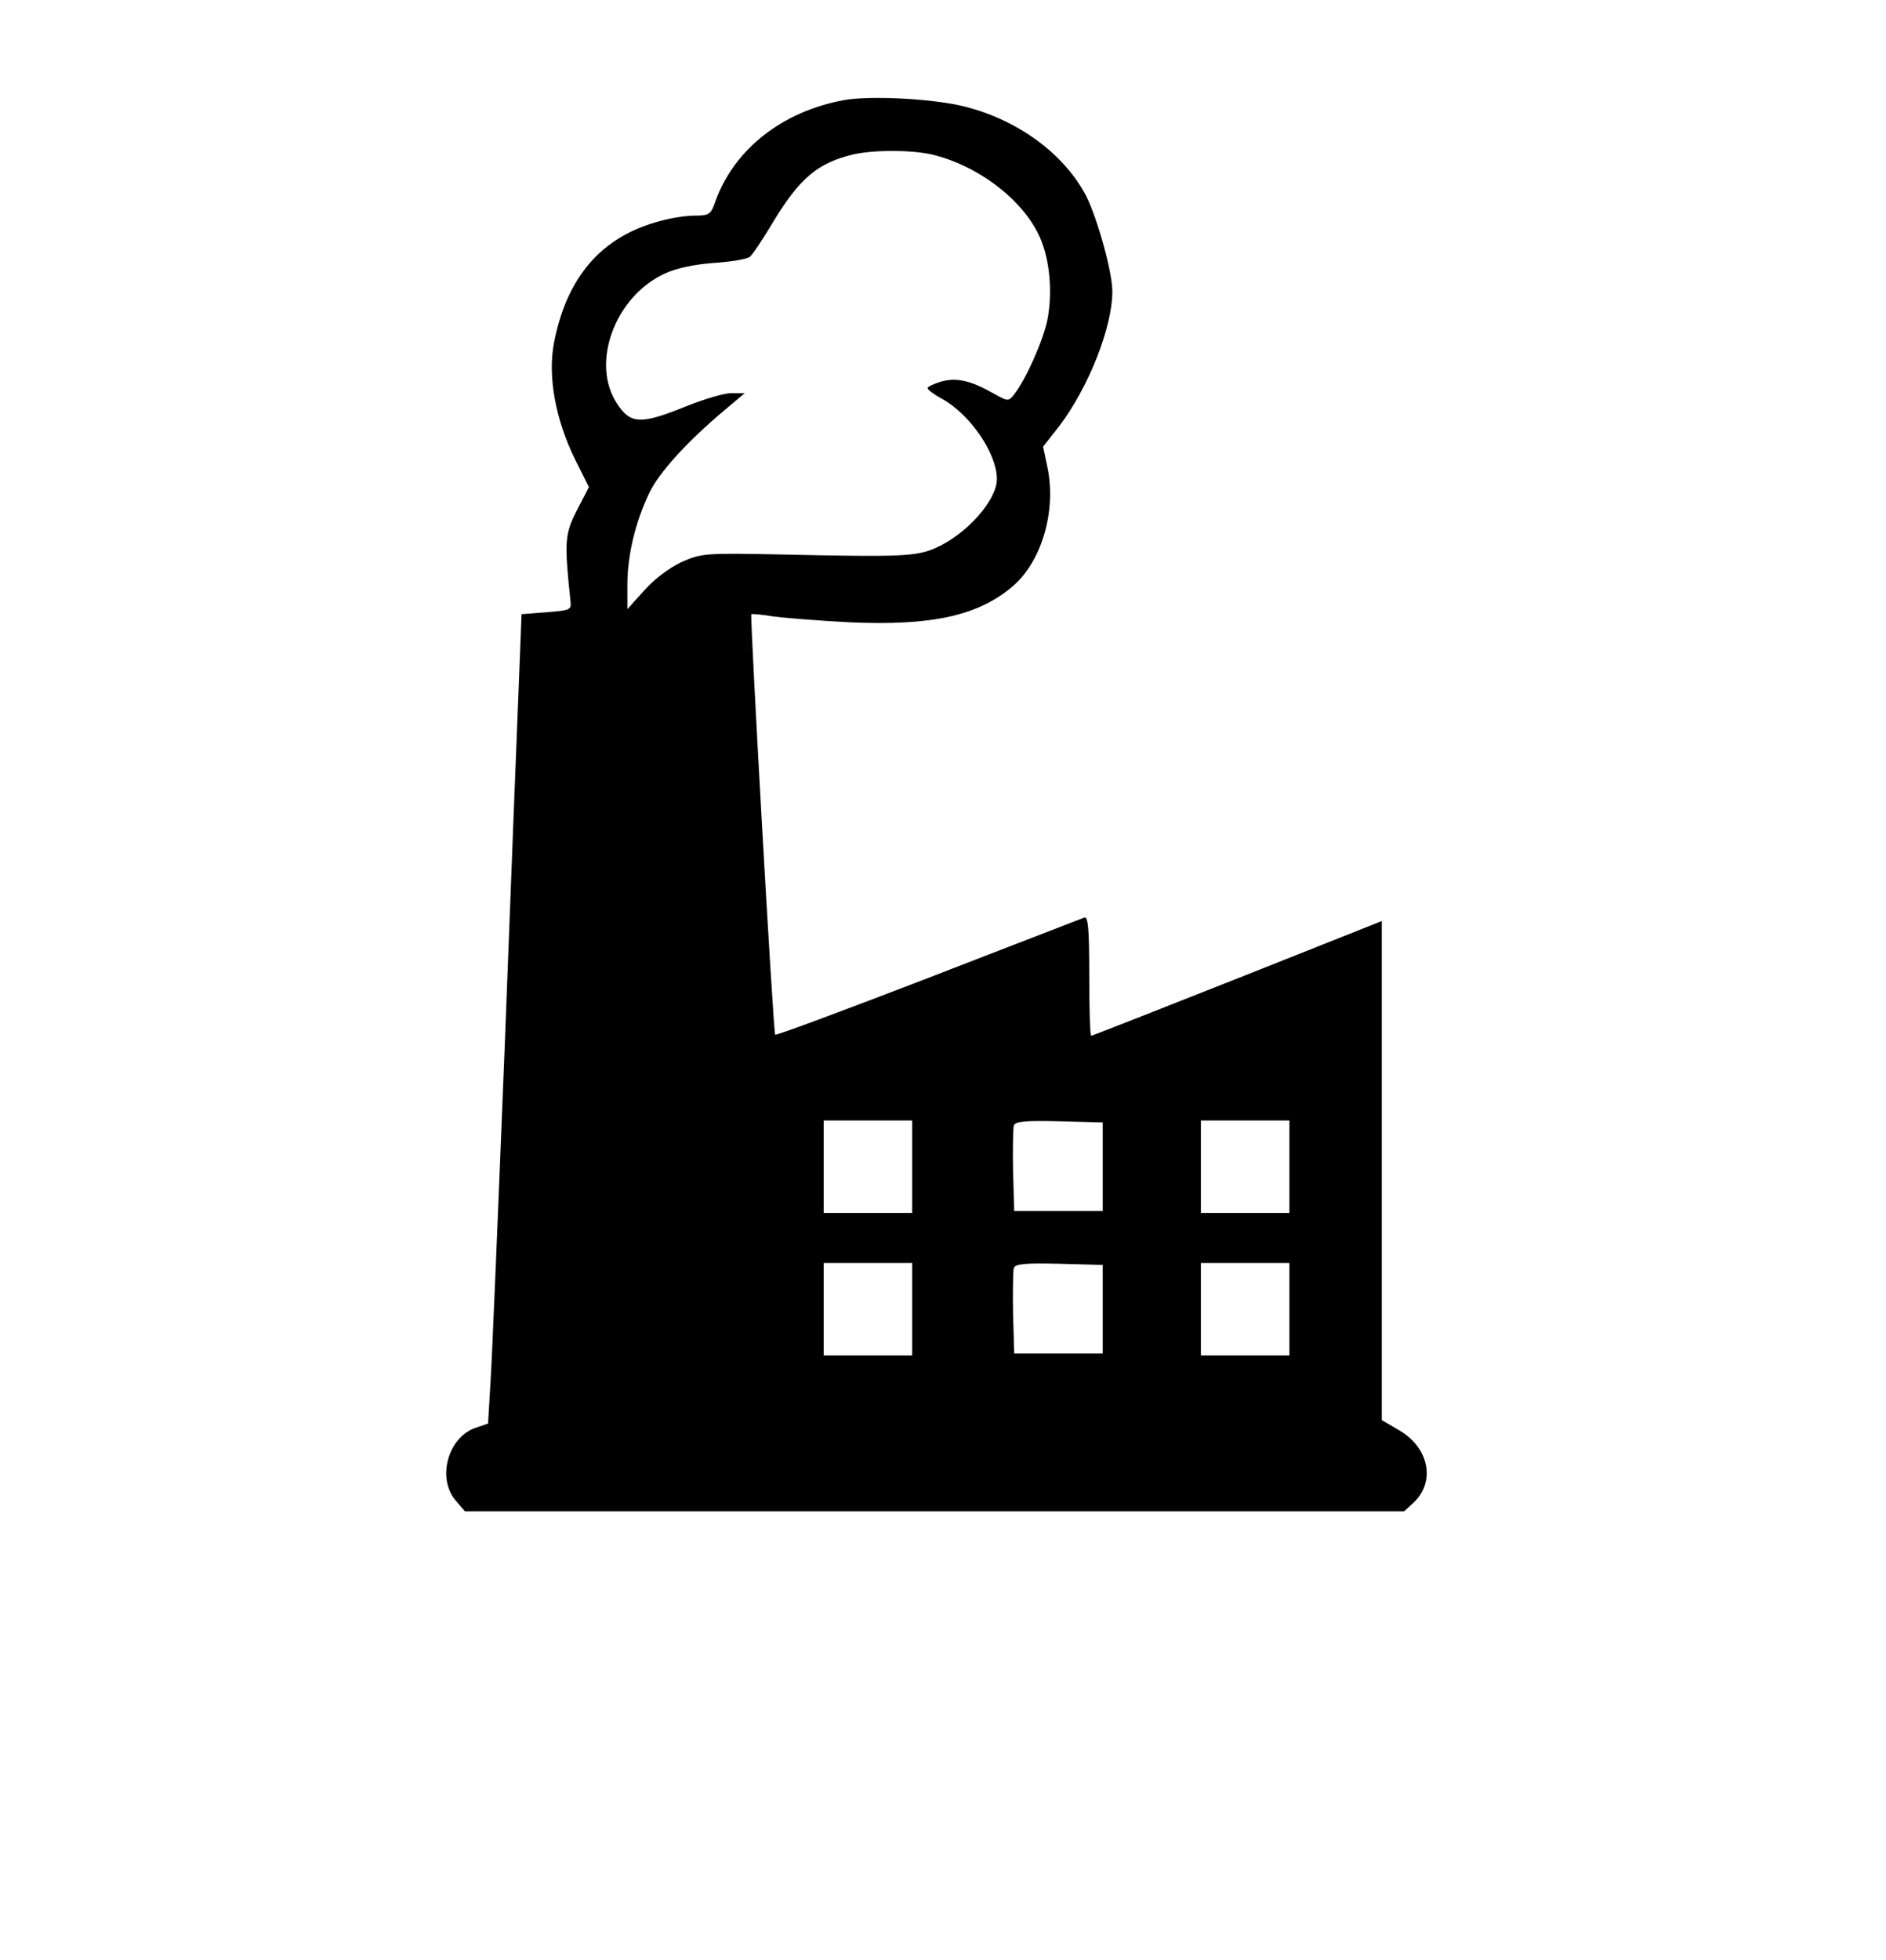 <?xml version="1.0" standalone="no"?>
<!DOCTYPE svg PUBLIC "-//W3C//DTD SVG 20010904//EN"
 "http://www.w3.org/TR/2001/REC-SVG-20010904/DTD/svg10.dtd">
<svg version="1.0" xmlns="http://www.w3.org/2000/svg"
 width="490pt" height="509pt" viewBox="0 0 490 509"
 preserveAspectRatio="xMidYMid meet">

<g transform="translate(0,509) scale(0.1,-0.1)"
fill="#000000" stroke="none">
<path d="M2193 4830 c-160 -29 -285 -127 -334 -262 -12 -35 -16 -38 -54 -38
-22 0 -62 -6 -90 -14 -152 -40 -243 -145 -276 -318 -16 -86 4 -197 55 -301
l36 -72 -31 -60 c-32 -62 -33 -82 -17 -235 3 -24 0 -25 -62 -30 l-65 -5 -7
-180 c-4 -99 -21 -526 -37 -950 -17 -424 -33 -815 -37 -871 l-6 -101 -35 -12
c-70 -26 -98 -131 -49 -188 l24 -28 1220 0 1220 0 25 23 c57 54 40 142 -37
187 l-46 27 0 648 0 648 -375 -149 c-207 -82 -378 -149 -380 -149 -3 0 -5 70
-5 156 0 123 -3 155 -13 151 -7 -3 -190 -73 -406 -157 -216 -83 -395 -150
-397 -147 -5 5 -66 1088 -62 1092 2 1 28 -1 58 -6 30 -4 118 -11 195 -15 216
-10 338 17 428 95 75 66 112 197 88 309 l-11 52 41 52 c77 101 139 258 139
351 0 50 -38 187 -67 246 -57 111 -180 202 -324 236 -82 19 -239 27 -306 15z
m227 -141 c120 -28 239 -118 282 -216 26 -59 33 -144 19 -215 -12 -55 -55
-152 -86 -192 -15 -19 -16 -19 -55 3 -59 33 -95 41 -135 30 -19 -6 -35 -13
-35 -17 0 -4 16 -16 36 -27 73 -39 144 -142 144 -209 0 -55 -78 -143 -159
-179 -50 -22 -88 -24 -401 -17 -198 4 -207 3 -258 -19 -32 -15 -70 -43 -97
-73 l-45 -50 0 64 c0 76 21 163 57 238 26 54 99 134 198 217 l50 42 -33 0
c-18 1 -71 -15 -119 -34 -118 -48 -145 -47 -180 7 -69 104 -6 277 123 337 29
14 75 24 127 28 45 3 88 10 95 16 7 5 34 46 61 91 69 114 116 153 208 175 53
12 149 12 203 0z m-50 -2629 l0 -120 -115 0 -115 0 0 120 0 120 115 0 115 0 0
-120z m495 0 l0 -115 -115 0 -115 0 -3 104 c-1 58 0 111 2 118 4 11 31 13 118
11 l113 -3 0 -115z m485 0 l0 -120 -115 0 -115 0 0 120 0 120 115 0 115 0 0
-120z m-980 -370 l0 -120 -115 0 -115 0 0 120 0 120 115 0 115 0 0 -120z m495
0 l0 -115 -115 0 -115 0 -3 104 c-1 58 0 111 2 118 4 11 31 13 118 11 l113 -3
0 -115z m485 0 l0 -120 -115 0 -115 0 0 120 0 120 115 0 115 0 0 -120z"/>
</g>
</svg>
